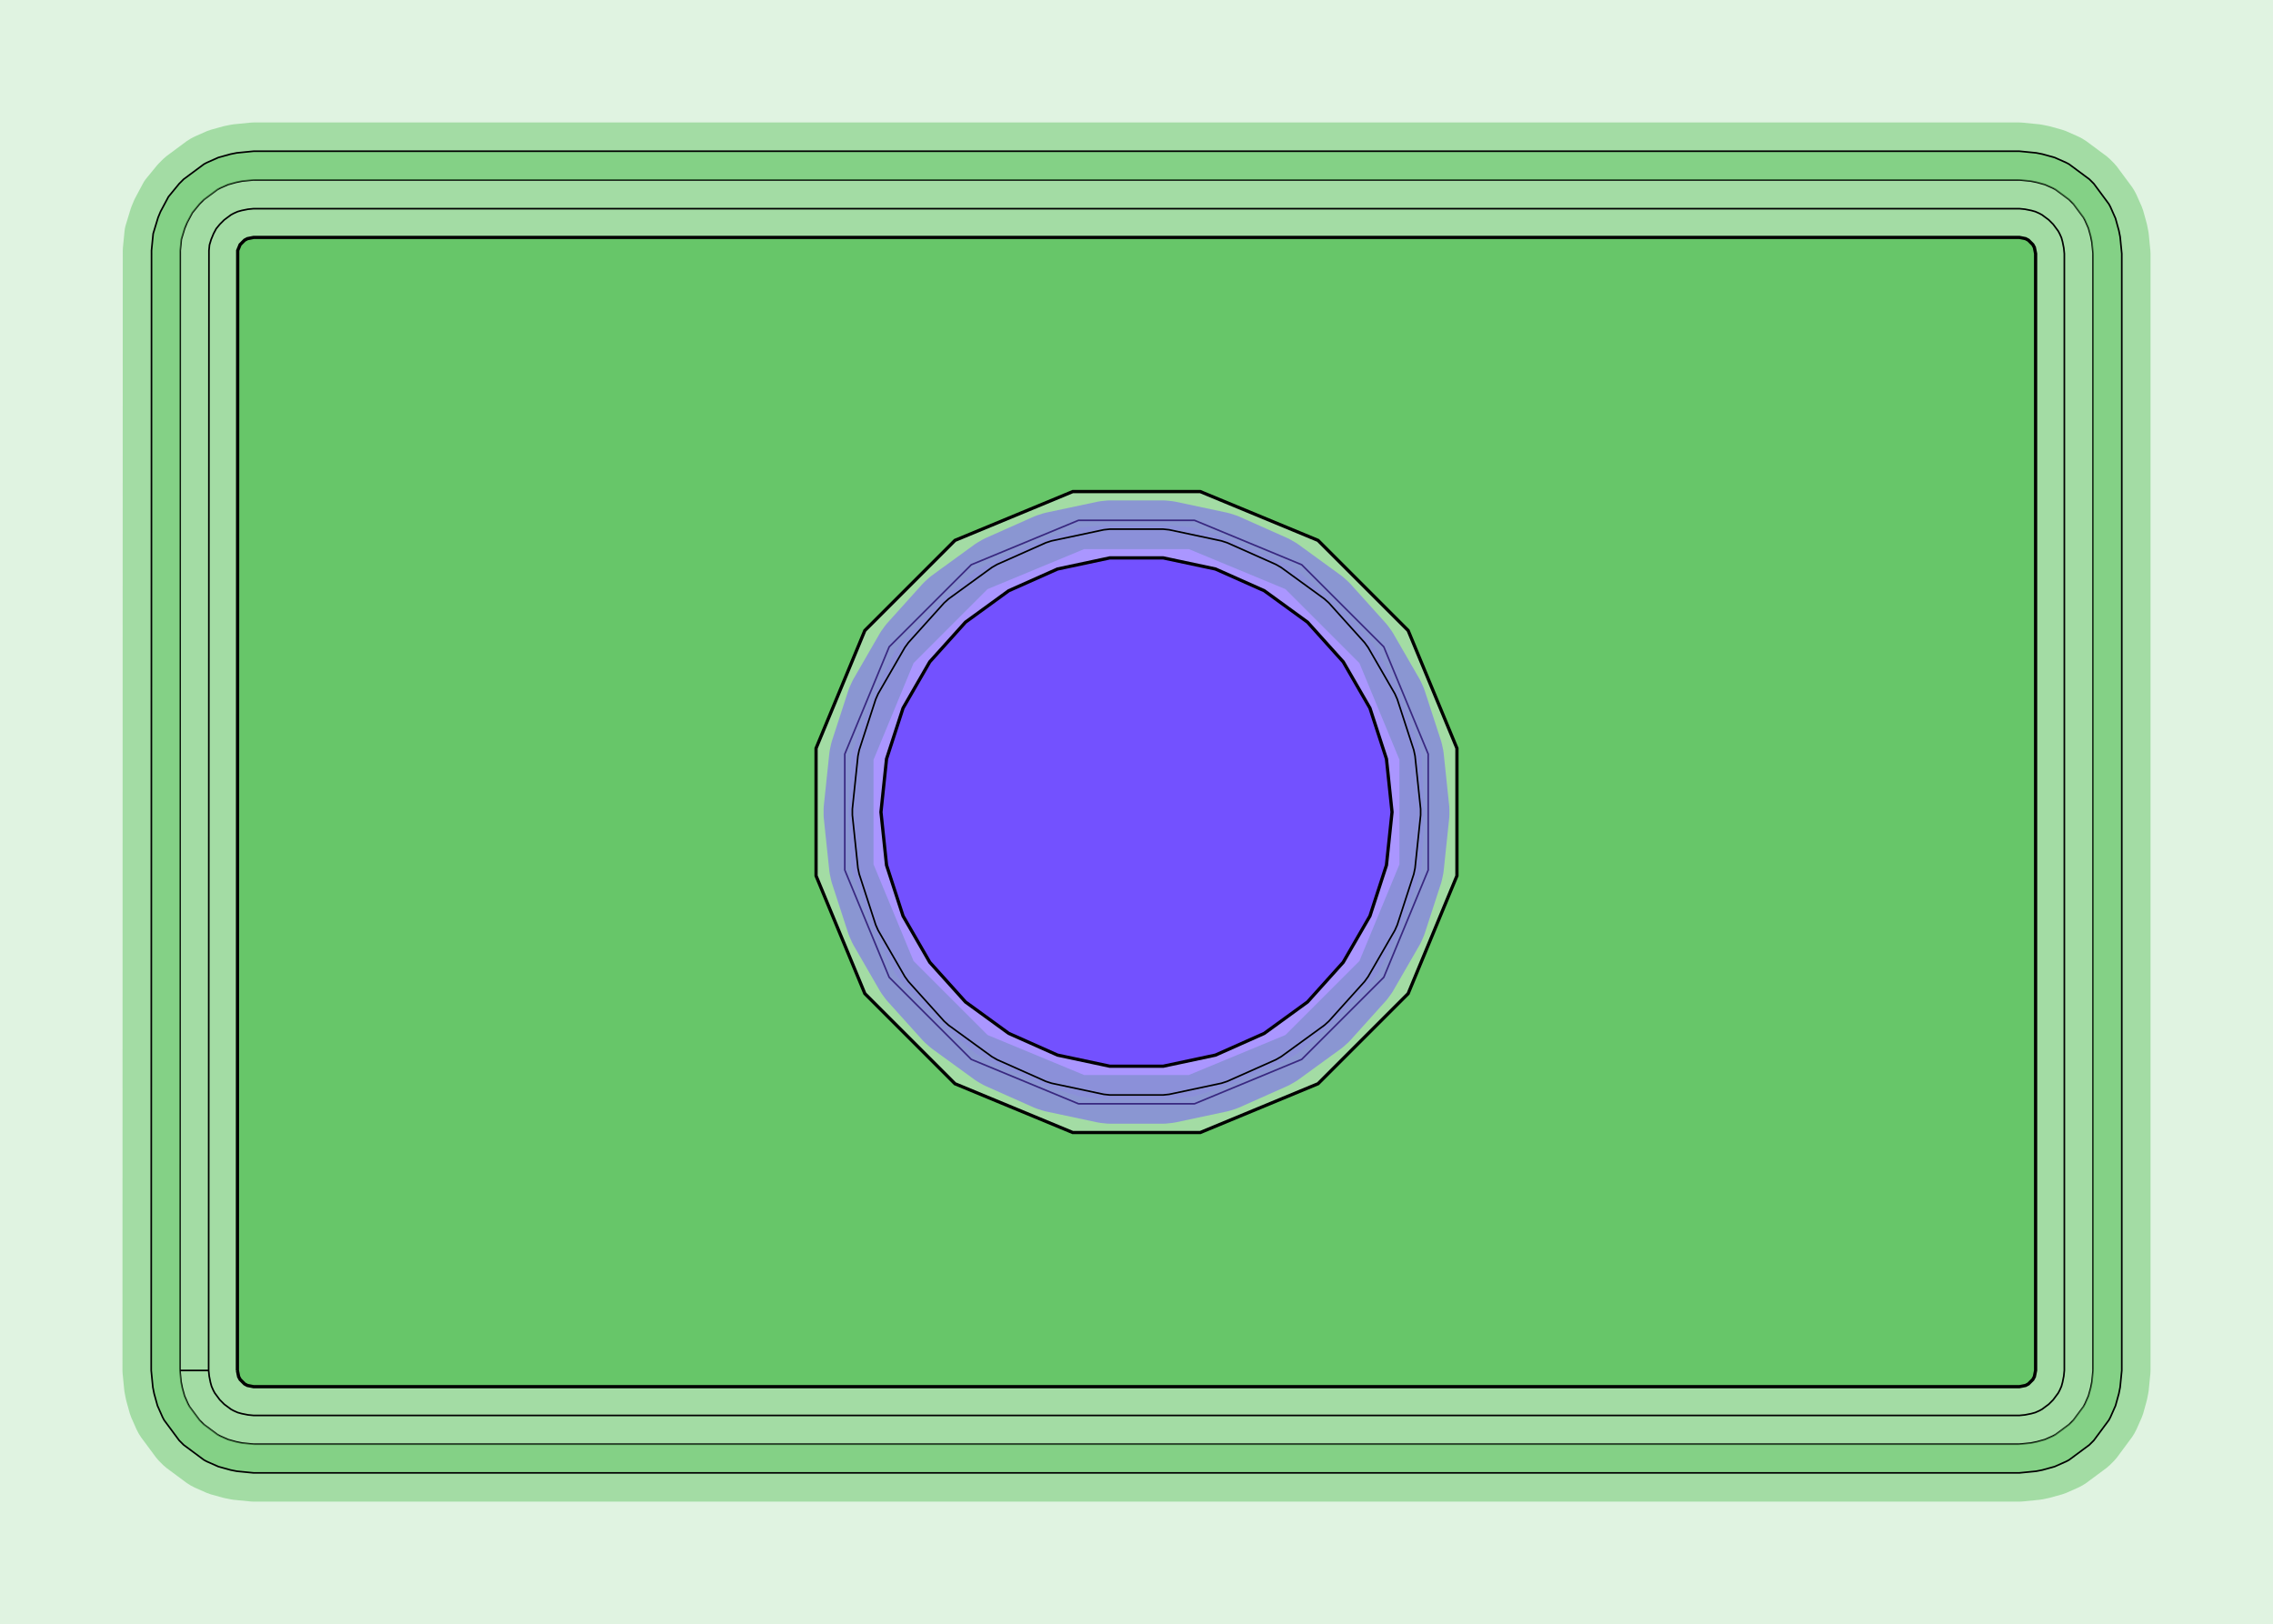 <?xml version="1.0" standalone="no"?>
<!DOCTYPE svg PUBLIC "-//W3C//DTD SVG 1.1//EN"
"http://www.w3.org/Graphics/SVG/1.1/DTD/svg11.dtd">
<!-- original:
<svg width="67.2378" height="48.0378" viewBox="0 0 1400.79 1000.79" version="1.1"
-->
<svg width="6723.78" height="4803.78" viewBox="0 0 1400.79 1000.79" version="1.1"
xmlns="http://www.w3.org/2000/svg"
xmlns:xlink="http://www.w3.org/1999/xlink">
<g fill-rule="evenodd"><path d="M 2.84217e-14,1000.79 L 2.84217e-14,0 L 1400.79,0 L 1400.79,1000.79 L 2.84217e-14,1000.79M 522.967,502.49 L 524.689,535.346 L 524.706,535.411 L 526.047,539.734 L 537.451,570.646 L 539.108,574.504 L 551.592,599.821 L 554.512,603.626 L 557.394,607.001 L 580.064,630.891 L 583.125,633.795 L 601.036,649.092 L 609.329,653.736 L 613.24,655.666 L 643.492,668.664 L 647.484,670.136 L 665.514,675.734 L 679.637,677.218 L 683.932,677.444 L 716.854,677.444 L 721.148,677.218 L 735.27,675.734 L 753.301,670.135 L 757.293,668.663 L 787.545,655.666 L 791.456,653.736 L 799.748,649.092 L 817.66,633.794 L 820.721,630.89 L 843.391,607.001 L 846.273,603.625 L 849.192,599.821 L 861.677,574.504 L 863.334,570.646 L 874.739,539.734 L 876.08,535.411 L 876.097,535.346 L 877.819,502.49 L 877.819,498.297 L 876.097,465.446 L 876.079,465.378 L 874.738,461.056 L 863.334,430.143 L 861.676,426.286 L 849.192,400.97 L 846.272,397.164 L 843.391,393.789 L 820.72,369.9 L 817.659,366.996 L 799.748,351.698 L 791.455,347.054 L 787.545,345.124 L 757.293,332.126 L 753.301,330.654 L 735.269,325.055 L 721.148,323.571 L 716.854,323.346 L 683.932,323.346 L 679.637,323.571 L 665.514,325.056 L 647.484,330.654 L 643.492,332.126 L 613.241,345.124 L 609.33,347.054 L 601.036,351.699 L 583.126,366.995 L 580.065,369.899 L 557.394,393.789 L 554.513,397.164 L 551.592,400.971 L 539.108,426.286 L 537.451,430.143 L 526.047,461.056 L 524.706,465.378 L 524.689,465.445 L 522.967,498.297 L 522.967,502.49 z " style="fill-opacity:0.2;fill:rgb(103,198,105);"/></g>
<g fill-rule="evenodd"><path d="M 522.967,502.49 L 522.967,498.297 L 524.689,465.445 L 524.706,465.378 L 526.047,461.056 L 537.451,430.143 L 539.108,426.286 L 551.592,400.971 L 554.513,397.164 L 557.394,393.789 L 580.065,369.899 L 583.126,366.995 L 601.036,351.699 L 609.33,347.054 L 613.241,345.124 L 643.492,332.126 L 647.484,330.654 L 665.514,325.056 L 679.637,323.571 L 683.932,323.346 L 716.854,323.346 L 721.148,323.571 L 735.269,325.055 L 753.301,330.654 L 757.293,332.126 L 787.545,345.124 L 791.455,347.054 L 799.748,351.698 L 817.659,366.996 L 820.72,369.9 L 843.391,393.789 L 846.272,397.164 L 849.192,400.97 L 861.676,426.286 L 863.334,430.143 L 874.738,461.056 L 876.079,465.378 L 876.097,465.446 L 877.819,498.297 L 877.819,502.49 L 876.097,535.346 L 876.08,535.411 L 874.739,539.734 L 863.334,570.646 L 861.677,574.504 L 849.192,599.821 L 846.273,603.625 L 843.391,607.001 L 820.721,630.89 L 817.66,633.794 L 799.748,649.092 L 791.456,653.736 L 787.545,655.666 L 757.293,668.663 L 753.301,670.135 L 735.27,675.734 L 721.148,677.218 L 716.854,677.444 L 683.932,677.444 L 679.637,677.218 L 665.514,675.734 L 647.484,670.136 L 643.492,668.664 L 613.24,655.666 L 609.329,653.736 L 601.036,649.092 L 583.125,633.795 L 580.064,630.891 L 557.394,607.001 L 554.512,603.626 L 551.592,599.821 L 539.108,574.504 L 537.451,570.646 L 526.047,539.734 L 524.706,535.411 L 524.689,535.346 L 522.967,502.49 z " style="fill-opacity:0.2;fill:rgb(115,81,255);"/></g>
<polyline points="110.882,844.482 111.562,851.4 112.324,855.228 113.712,860.25 115.824,865.012 116.748,866.742 122.94,875.09 125.698,877.848 134.046,884.04 135.776,884.964 140.538,887.076 145.56,888.464 149.388,889.226 156.298,889.906 1244.49,889.906 1251.4,889.226 1255.22,888.464 1260.25,887.076 1265.01,884.964 1266.74,884.04 1275.09,877.848 1277.84,875.09 1284.04,866.742 1284.96,865.012 1287.07,860.25 1288.46,855.228 1289.22,851.4 1289.9,844.49 1289.9,156.3 1289.22,149.392 1288.46,145.564 1287.07,140.542 1284.96,135.78 1284.04,134.05 1277.84,125.702 1275.09,122.944 1266.74,116.752 1265.01,115.828 1260.25,113.716 1255.22,112.328 1251.4,111.566 1244.49,110.886 156.298,110.886 149.388,111.566 145.56,112.328 140.538,113.716 135.776,115.828 134.046,116.752 125.698,122.944 122.94,125.702 118.536,131.07 115.262,137.192 113.77,140.798 111.754,147.436 111.074,154.34 110.882,844.482 128.58,844.486 128.92,847.948 129.682,851.774 130.378,854.286 131.434,856.67 132.358,858.398 135.454,862.574 138.214,865.334 142.39,868.43 144.118,869.354 146.502,870.41 149.014,871.106 152.84,871.868 156.298,872.208 1244.49,872.208 1247.94,871.868 1251.77,871.106 1254.28,870.41 1256.67,869.354 1258.39,868.43 1262.57,865.334 1265.33,862.574 1268.43,858.398 1269.35,856.67 1270.41,854.286 1271.1,851.774 1271.86,847.948 1272.2,844.49 1272.2,156.3 1271.86,152.844 1271.1,149.018 1270.41,146.506 1269.35,144.122 1268.43,142.394 1265.33,138.218 1262.57,135.458 1258.39,132.362 1256.67,131.438 1254.28,130.382 1251.77,129.686 1247.94,128.924 1244.49,128.584 156.298,128.584 152.84,128.924 149.014,129.686 146.502,130.382 144.118,131.438 142.39,132.362 138.214,135.458 135.454,138.218 133.252,140.902 131.614,143.966 130.122,147.57 129.114,150.892 128.772,154.346 128.58,844.486" style="stroke:rgb(103,198,105);stroke-width:35.433;fill:none;stroke-opacity:0.5;stroke-linecap:round;stroke-linejoin:round;;fill:none"/>
<polyline points="110.882,844.482 111.562,851.4 112.324,855.228 113.712,860.25 115.824,865.012 116.748,866.742 122.94,875.09 125.698,877.848 134.046,884.04 135.776,884.964 140.538,887.076 145.56,888.464 149.388,889.226 156.298,889.906 1244.49,889.906 1251.4,889.226 1255.22,888.464 1260.25,887.076 1265.01,884.964 1266.74,884.04 1275.09,877.848 1277.84,875.09 1284.04,866.742 1284.96,865.012 1287.07,860.25 1288.46,855.228 1289.22,851.4 1289.9,844.49 1289.9,156.3 1289.22,149.392 1288.46,145.564 1287.07,140.542 1284.96,135.78 1284.04,134.05 1277.84,125.702 1275.09,122.944 1266.74,116.752 1265.01,115.828 1260.25,113.716 1255.22,112.328 1251.4,111.566 1244.49,110.886 156.298,110.886 149.388,111.566 145.56,112.328 140.538,113.716 135.776,115.828 134.046,116.752 125.698,122.944 122.94,125.702 118.536,131.07 115.262,137.192 113.77,140.798 111.754,147.436 111.074,154.34 110.882,844.482 128.58,844.486 128.92,847.948 129.682,851.774 130.378,854.286 131.434,856.67 132.358,858.398 135.454,862.574 138.214,865.334 142.39,868.43 144.118,869.354 146.502,870.41 149.014,871.106 152.84,871.868 156.298,872.208 1244.49,872.208 1247.94,871.868 1251.77,871.106 1254.28,870.41 1256.67,869.354 1258.39,868.43 1262.57,865.334 1265.33,862.574 1268.43,858.398 1269.35,856.67 1270.41,854.286 1271.1,851.774 1271.86,847.948 1272.2,844.49 1272.2,156.3 1271.86,152.844 1271.1,149.018 1270.41,146.506 1269.35,144.122 1268.43,142.394 1265.33,138.218 1262.57,135.458 1258.39,132.362 1256.67,131.438 1254.28,130.382 1251.77,129.686 1247.94,128.924 1244.49,128.584 156.298,128.584 152.84,128.924 149.014,129.686 146.502,130.382 144.118,131.438 142.39,132.362 138.214,135.458 135.454,138.218 133.252,140.902 131.614,143.966 130.122,147.57 129.114,150.892 128.772,154.346 128.58,844.486" style="stroke:rgb(0,0,0);stroke-width:1px;fill:none;stroke-opacity:1;stroke-linecap:round;stroke-linejoin:round;;fill:none"/>
<polyline points="520.628,536.154 520.628,464.638 547.996,398.568 598.564,348 664.634,320.632 736.15,320.632 802.22,348 852.788,398.568 880.156,464.638 880.156,536.154 852.788,602.224 802.22,652.792 736.15,680.16 664.634,680.16 598.564,652.792 547.996,602.224 520.628,536.154 520.628,536.154 520.628,464.638 547.996,398.568 598.564,348 664.634,320.632 736.15,320.632 802.22,348 852.788,398.568 880.156,464.638 880.156,536.154 852.788,602.224 802.22,652.792 736.15,680.16 664.634,680.16 598.564,652.792 547.996,602.224 520.628,536.154 520.628,536.154 520.628,464.638 547.996,398.568 598.564,348 664.634,320.632 736.15,320.632 802.22,348 852.788,398.568 880.156,464.638 880.156,536.154 852.788,602.224 802.22,652.792 736.15,680.16 664.634,680.16 598.564,652.792 547.996,602.224 520.628,536.154" style="stroke:rgb(103,198,105);stroke-width:35.433;fill:none;stroke-opacity:0.5;stroke-linecap:round;stroke-linejoin:round;;fill:none"/>
<polyline points="520.628,536.154 520.628,464.638 547.996,398.568 598.564,348 664.634,320.632 736.15,320.632 802.22,348 852.788,398.568 880.156,464.638 880.156,536.154 852.788,602.224 802.22,652.792 736.15,680.16 664.634,680.16 598.564,652.792 547.996,602.224 520.628,536.154 520.628,536.154 520.628,464.638 547.996,398.568 598.564,348 664.634,320.632 736.15,320.632 802.22,348 852.788,398.568 880.156,464.638 880.156,536.154 852.788,602.224 802.22,652.792 736.15,680.16 664.634,680.16 598.564,652.792 547.996,602.224 520.628,536.154 520.628,536.154 520.628,464.638 547.996,398.568 598.564,348 664.634,320.632 736.15,320.632 802.22,348 852.788,398.568 880.156,464.638 880.156,536.154 852.788,602.224 802.22,652.792 736.15,680.16 664.634,680.16 598.564,652.792 547.996,602.224 520.628,536.154" style="stroke:rgb(0,0,0);stroke-width:1px;fill:none;stroke-opacity:1;stroke-linecap:round;stroke-linejoin:round;;fill:none"/>
<polyline points="93.184,844.476 94.204,854.854 94.966,858.68 97.05,866.212 100.218,873.356 101.14,875.084 110.424,887.604 113.184,890.364 125.704,899.648 127.432,900.57 134.576,903.738 142.108,905.822 145.934,906.584 156.298,907.604 1244.49,907.604 1254.85,906.584 1258.68,905.822 1266.21,903.738 1273.35,900.57 1275.08,899.648 1287.6,890.364 1290.36,887.604 1299.64,875.084 1300.57,873.356 1303.74,866.212 1305.82,858.68 1306.58,854.854 1307.6,844.49 1307.6,156.3 1306.58,145.938 1305.82,142.112 1303.74,134.58 1300.57,127.436 1299.64,125.708 1290.36,113.188 1287.6,110.428 1275.08,101.144 1273.35,100.22 1266.21,97.052 1258.68,94.968 1254.85,94.206 1244.49,93.186 156.298,93.186 145.934,94.206 142.108,94.968 134.576,97.052 127.432,100.22 125.704,101.144 113.184,110.428 110.424,113.188 103.818,121.236 98.912,130.42 97.42,134.024 94.398,143.98 93.376,154.336 93.184,844.476" style="stroke:rgb(103,198,105);stroke-width:35.433;fill:none;stroke-opacity:0.5;stroke-linecap:round;stroke-linejoin:round;;fill:none"/>
<polyline points="93.184,844.476 94.204,854.854 94.966,858.68 97.05,866.212 100.218,873.356 101.14,875.084 110.424,887.604 113.184,890.364 125.704,899.648 127.432,900.57 134.576,903.738 142.108,905.822 145.934,906.584 156.298,907.604 1244.49,907.604 1254.85,906.584 1258.68,905.822 1266.21,903.738 1273.35,900.57 1275.08,899.648 1287.6,890.364 1290.36,887.604 1299.64,875.084 1300.57,873.356 1303.74,866.212 1305.82,858.68 1306.58,854.854 1307.6,844.49 1307.6,156.3 1306.58,145.938 1305.82,142.112 1303.74,134.58 1300.57,127.436 1299.64,125.708 1290.36,113.188 1287.6,110.428 1275.08,101.144 1273.35,100.22 1266.21,97.052 1258.68,94.968 1254.85,94.206 1244.49,93.186 156.298,93.186 145.934,94.206 142.108,94.968 134.576,97.052 127.432,100.22 125.704,101.144 113.184,110.428 110.424,113.188 103.818,121.236 98.912,130.42 97.42,134.024 94.398,143.98 93.376,154.336 93.184,844.476" style="stroke:rgb(0,0,0);stroke-width:1px;fill:none;stroke-opacity:1;stroke-linecap:round;stroke-linejoin:round;;fill:none"/>
<polyline points="525.294,502.246 528.734,534.988 529.504,538.612 539.678,569.922 541.184,573.306 557.646,601.818 559.822,604.814 581.852,629.28 584.604,631.758 611.24,651.11 614.446,652.962 644.522,666.352 648.046,667.498 680.248,674.342 683.932,674.73 716.854,674.73 720.538,674.342 752.74,667.498 756.264,666.352 786.34,652.962 789.546,651.11 816.182,631.758 818.934,629.28 840.964,604.814 843.14,601.818 859.602,573.306 861.108,569.922 871.282,538.612 872.052,534.988 875.492,502.246 875.492,498.544 872.052,465.802 871.282,462.178 861.108,430.868 859.602,427.484 843.14,398.972 840.964,395.976 818.934,371.51 816.182,369.032 789.546,349.68 786.34,347.828 756.264,334.438 752.74,333.292 720.538,326.448 716.854,326.06 683.932,326.06 680.248,326.448 648.046,333.292 644.522,334.438 614.446,347.828 611.24,349.68 584.604,369.032 581.852,371.51 559.822,395.976 557.646,398.972 541.184,427.484 539.678,430.868 529.504,462.178 528.734,465.802 525.294,498.544 525.294,502.246" style="stroke:rgb(115,81,255);stroke-width:35.433;fill:none;stroke-opacity:0.5;stroke-linecap:round;stroke-linejoin:round;;fill:none"/>
<polyline points="525.294,502.246 528.734,534.988 529.504,538.612 539.678,569.922 541.184,573.306 557.646,601.818 559.822,604.814 581.852,629.28 584.604,631.758 611.24,651.11 614.446,652.962 644.522,666.352 648.046,667.498 680.248,674.342 683.932,674.73 716.854,674.73 720.538,674.342 752.74,667.498 756.264,666.352 786.34,652.962 789.546,651.11 816.182,631.758 818.934,629.28 840.964,604.814 843.14,601.818 859.602,573.306 861.108,569.922 871.282,538.612 872.052,534.988 875.492,502.246 875.492,498.544 872.052,465.802 871.282,462.178 861.108,430.868 859.602,427.484 843.14,398.972 840.964,395.976 818.934,371.51 816.182,369.032 789.546,349.68 786.34,347.828 756.264,334.438 752.74,333.292 720.538,326.448 716.854,326.06 683.932,326.06 680.248,326.448 648.046,333.292 644.522,334.438 614.446,347.828 611.24,349.68 584.604,369.032 581.852,371.51 559.822,395.976 557.646,398.972 541.184,427.484 539.678,430.868 529.504,462.178 528.734,465.802 525.294,498.544 525.294,502.246" style="stroke:rgb(0,0,0);stroke-width:1px;fill:none;stroke-opacity:1;stroke-linecap:round;stroke-linejoin:round;;fill:none"/>
<g fill-rule="evenodd"><path d="M 146.298,844.49 L 146.49,154.349 L 147.983,150.744 L 150.742,147.985 L 152.471,147.061 L 156.298,146.3 L 1244.49,146.3 L 1248.31,147.061 L 1250.04,147.985 L 1252.8,150.744 L 1253.73,152.473 L 1254.49,156.3 L 1254.49,844.49 L 1253.73,848.317 L 1252.8,850.045 L 1250.04,852.804 L 1248.31,853.728 L 1244.49,854.49 L 156.298,854.49 L 152.471,853.728 L 150.742,852.804 L 147.983,850.045 L 147.059,848.317 L 146.298,844.49M 502.912,539.677 L 532.977,612.259 L 588.528,667.81 L 661.111,697.876 L 739.675,697.876 L 812.257,667.81 L 867.808,612.259 L 897.874,539.677 L 897.874,461.113 L 867.808,388.53 L 812.257,332.979 L 739.675,302.914 L 661.111,302.914 L 588.528,332.979 L 532.977,388.53 L 502.912,461.113 L 502.912,539.677 z " style="fill-opacity:1;fill:rgb(103,198,105);stroke:rgb(0,0,0);stroke-width:2"/></g>
<g fill-rule="evenodd"><path d="M 542.913,500.394 L 546.355,467.652 L 556.528,436.341 L 572.989,407.829 L 595.019,383.363 L 621.654,364.012 L 651.73,350.621 L 683.933,343.776 L 716.855,343.776 L 749.058,350.621 L 779.134,364.012 L 805.769,383.363 L 827.798,407.829 L 844.259,436.341 L 854.433,467.652 L 857.874,500.394 L 854.433,533.136 L 844.259,564.447 L 827.798,592.958 L 805.769,617.424 L 779.134,636.776 L 749.058,650.166 L 716.855,657.011 L 683.933,657.011 L 651.73,650.166 L 621.654,636.776 L 595.019,617.424 L 572.989,592.958 L 556.528,564.447 L 546.355,533.136 L 542.913,500.394 z " style="fill-opacity:1;fill:rgb(115,81,255);stroke:rgb(0,0,0);stroke-width:2"/></g>
</svg>
